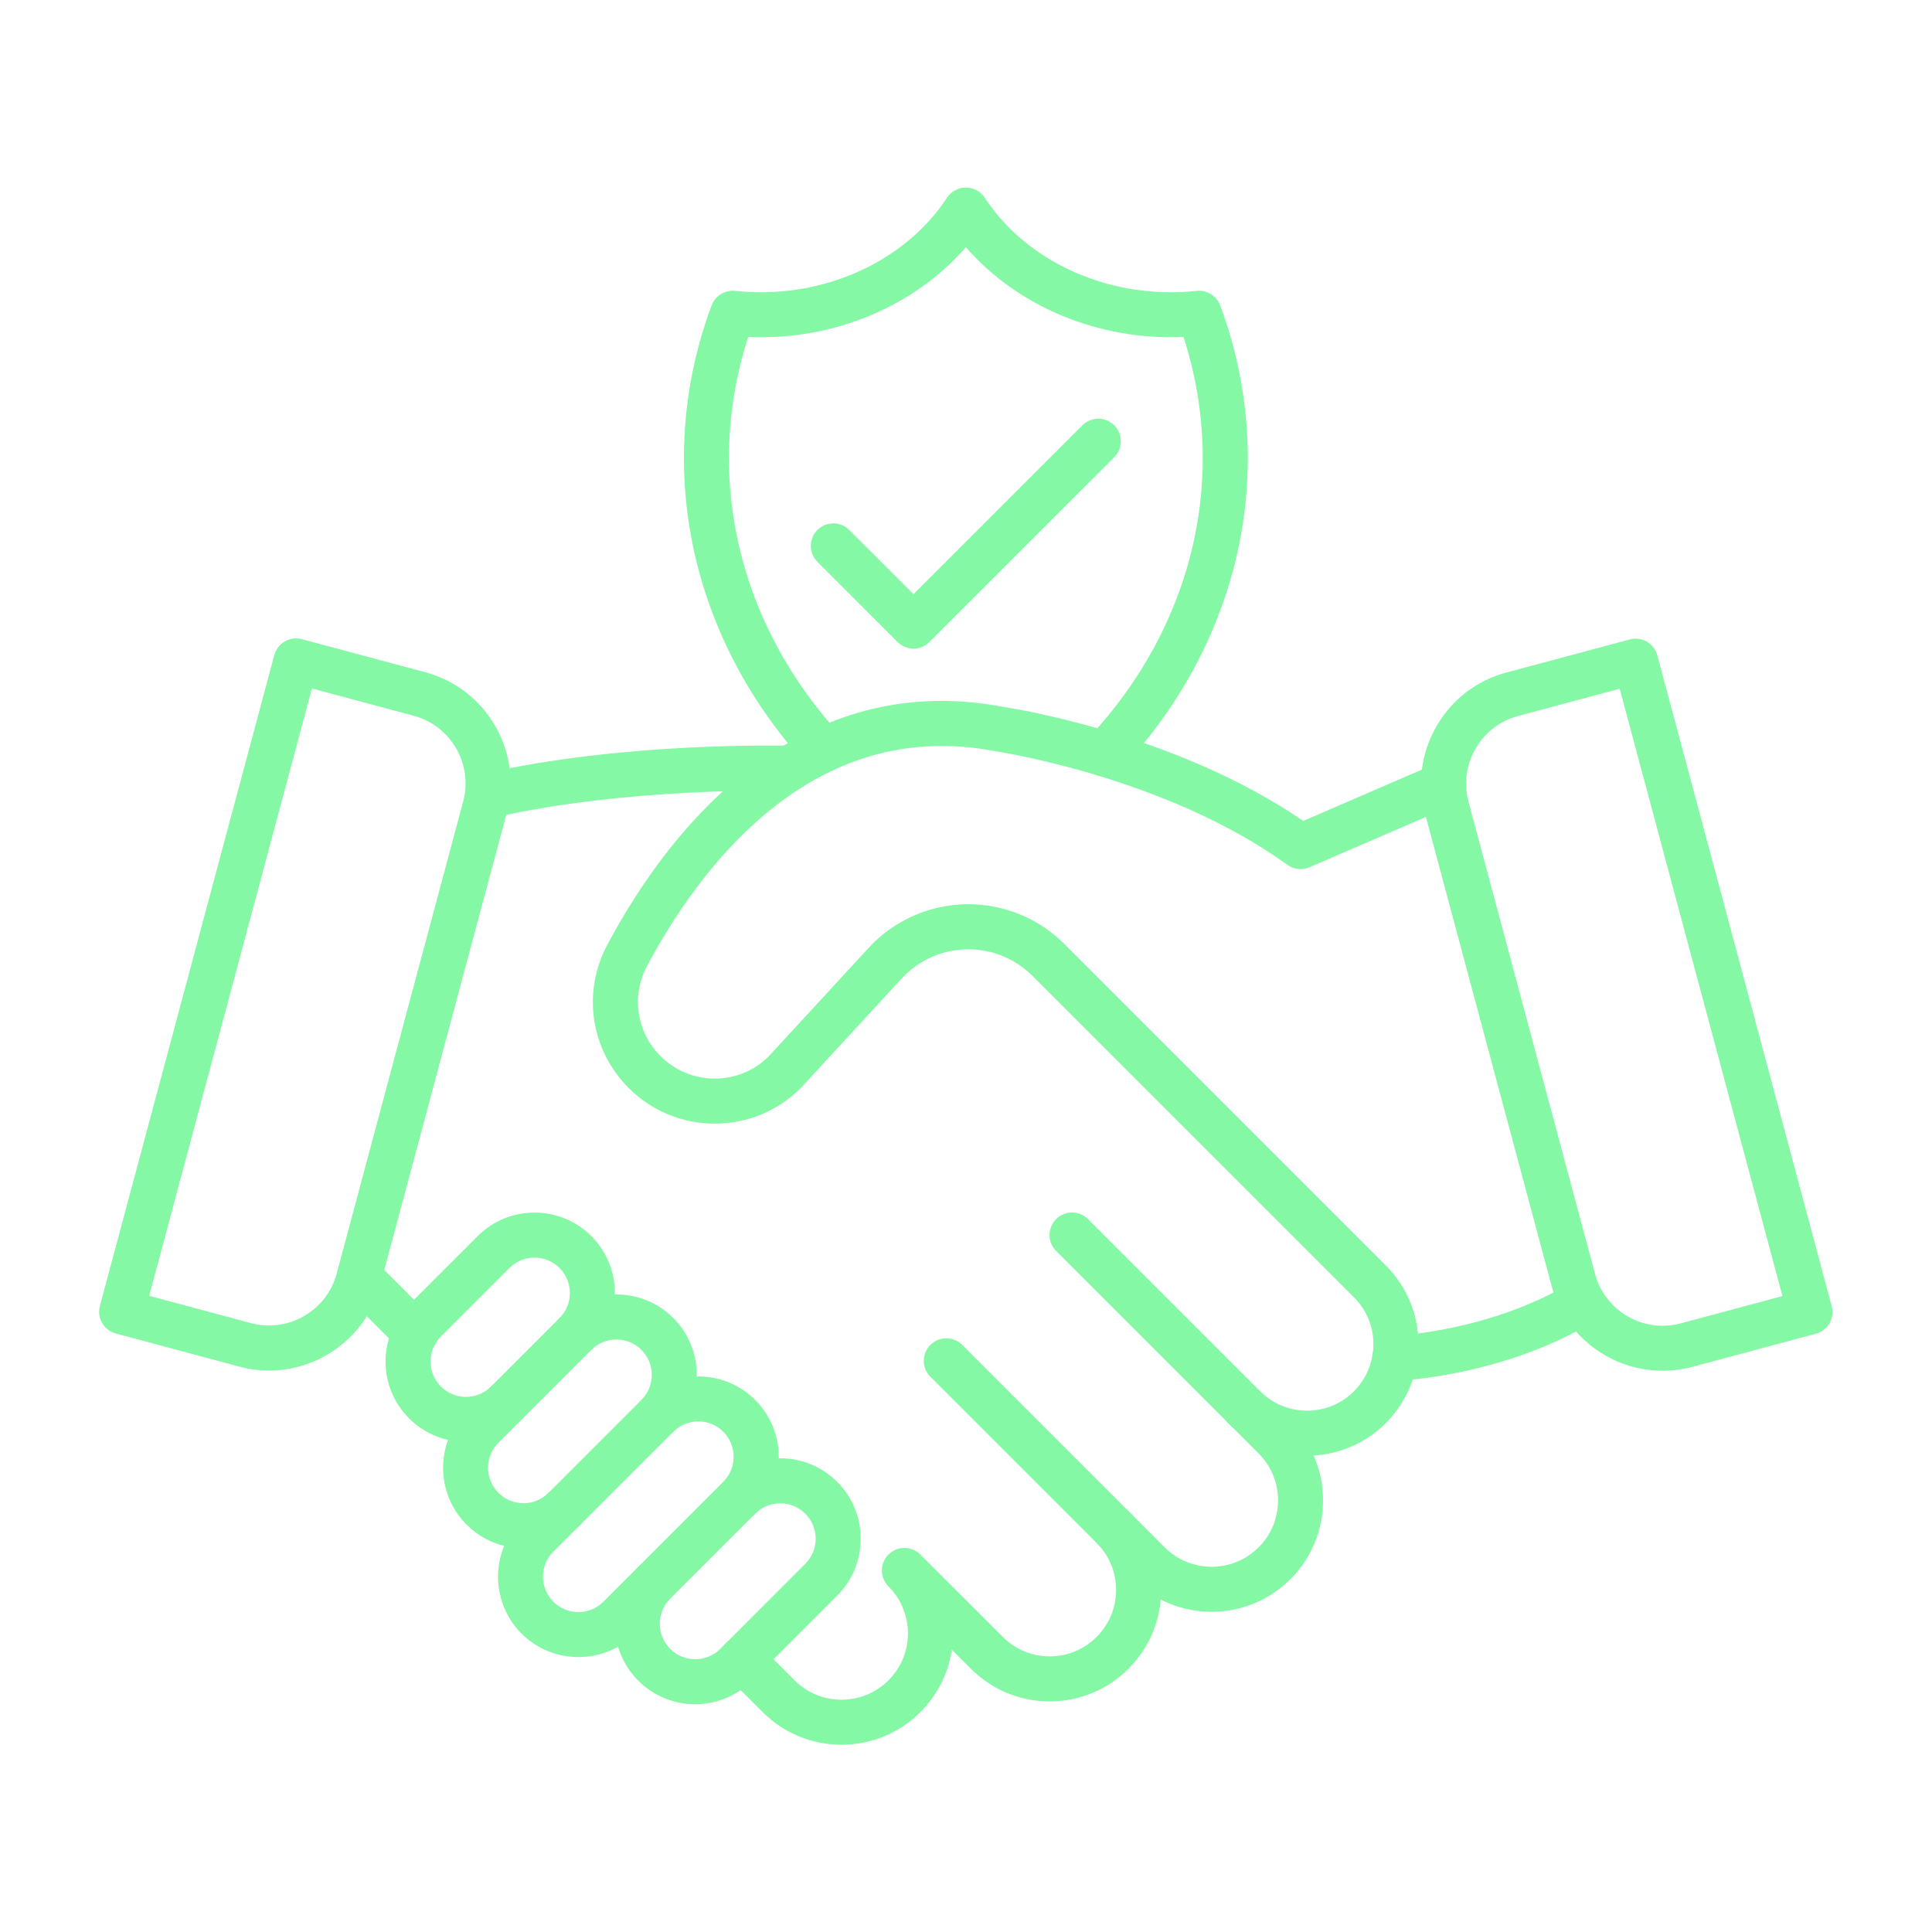 <svg xmlns="http://www.w3.org/2000/svg" xmlns:xlink="http://www.w3.org/1999/xlink" width="500" zoomAndPan="magnify" viewBox="0 0 375 375" height="500" preserveAspectRatio="xMidYMid meet" version="1.0"><defs><clipPath id="b4a95486ec"><path d="M 139 292 L 226 292 L 226 338.633 L 139 338.633 Z M 139 292 " clip-rule="nonzero"/></clipPath><clipPath id="19db24bcee"><path d="M 132 36.383 L 243 36.383 L 243 151 L 132 151 Z M 132 36.383 " clip-rule="nonzero"/></clipPath></defs><path fill="#85f8a5" d="M 270.715 268.02 C 268.379 268.02 266.438 266.168 266.352 263.809 C 266.262 261.398 268.152 259.371 270.555 259.289 C 270.738 259.281 289.211 258.469 304.906 248.98 C 306.969 247.727 309.652 248.395 310.906 250.457 C 312.156 252.523 311.488 255.207 309.426 256.461 C 291.734 267.156 271.715 267.988 270.875 268.02 C 270.82 268.02 270.77 268.02 270.715 268.02 Z M 270.715 268.02 " fill-opacity="1" fill-rule="nonzero"/><path fill="#85f8a5" d="M 80.656 263.137 C 79.539 263.137 78.418 262.711 77.566 261.852 L 66.621 250.906 C 64.914 249.199 64.914 246.43 66.621 244.723 C 68.328 243.016 71.098 243.016 72.805 244.723 L 83.75 255.672 C 85.457 257.379 85.457 260.145 83.75 261.852 C 82.895 262.711 81.77 263.137 80.656 263.137 Z M 80.656 263.137 " fill-opacity="1" fill-rule="nonzero"/><g clip-path="url(#b4a95486ec)"><path fill="#85f8a5" d="M 163.336 338.652 C 157.797 338.652 152.258 336.543 148.043 332.328 L 140.859 325.145 C 139.152 323.438 139.152 320.668 140.859 318.961 C 142.566 317.254 145.332 317.254 147.039 318.961 L 154.223 326.145 C 159.246 331.176 167.426 331.168 172.453 326.145 C 174.887 323.719 176.23 320.484 176.23 317.035 C 176.23 315.355 175.914 313.727 175.281 312.18 C 174.645 310.586 173.691 309.152 172.453 307.914 C 170.746 306.207 170.746 303.441 172.453 301.734 C 174.16 300.027 176.93 300.027 178.637 301.734 L 194.637 317.723 C 197.07 320.16 200.309 321.5 203.746 321.5 C 207.184 321.5 210.422 320.16 212.855 317.723 C 215.293 315.289 216.633 312.051 216.633 308.605 C 216.633 305.16 215.293 301.922 212.863 299.496 C 211.156 297.789 211.156 295.02 212.863 293.312 C 214.57 291.605 217.34 291.605 219.047 293.312 C 223.129 297.395 225.375 302.824 225.375 308.605 C 225.375 314.387 223.121 319.816 219.039 323.906 C 214.949 327.988 209.527 330.242 203.746 330.242 C 197.965 330.242 192.543 327.988 188.453 323.906 L 184.742 320.195 C 184.074 324.785 181.965 329.012 178.629 332.336 C 174.41 336.551 168.871 338.652 163.336 338.652 Z M 163.336 338.652 " fill-opacity="1" fill-rule="nonzero"/></g><path fill="#85f8a5" d="M 235.176 312.848 C 229.637 312.848 224.098 310.738 219.883 306.52 L 180.586 267.223 C 178.879 265.516 178.879 262.75 180.586 261.043 C 182.293 259.336 185.062 259.336 186.77 261.043 L 226.062 300.336 C 231.086 305.367 239.262 305.367 244.293 300.336 C 249.324 295.316 249.324 287.137 244.293 282.109 L 204.996 242.812 C 203.289 241.105 203.289 238.336 204.996 236.629 C 206.703 234.922 209.473 234.922 211.18 236.629 L 250.477 275.926 C 258.91 284.359 258.91 298.082 250.477 306.512 C 246.25 310.738 240.711 312.848 235.176 312.848 Z M 235.176 312.848 " fill-opacity="1" fill-rule="nonzero"/><path fill="#85f8a5" d="M 253.684 282.547 C 248.148 282.547 242.609 280.438 238.398 276.23 C 236.691 274.523 236.691 271.754 238.398 270.047 C 240.105 268.34 242.875 268.34 244.582 270.047 C 249.609 275.066 257.781 275.066 262.805 270.047 C 264.73 268.113 265.98 265.66 266.406 262.977 C 266.414 262.945 266.414 262.922 266.422 262.891 C 266.527 262.293 266.582 261.633 266.582 260.926 C 266.582 257.492 265.238 254.25 262.805 251.809 L 200.406 189.414 C 195.91 184.91 189.309 183.188 183.18 184.91 C 180.031 185.797 177.203 187.531 175.004 189.93 L 155.551 211.051 C 155.516 211.094 155.469 211.133 155.43 211.18 C 150.969 215.641 145.039 218.098 138.734 218.098 C 132.43 218.098 126.488 215.641 122.027 211.18 C 114.633 203.781 112.957 192.617 117.863 183.406 C 124.117 171.656 134.926 155.527 150.945 145.438 C 151.008 145.398 151.062 145.371 151.121 145.332 C 164.297 137.086 178.734 134.309 194.027 137.086 C 196.348 137.426 228.051 142.297 252.957 159.344 L 278.477 148.305 C 280.691 147.352 283.262 148.367 284.219 150.582 C 285.176 152.797 284.156 155.367 281.941 156.324 L 254.176 168.332 C 252.766 168.945 251.129 168.766 249.883 167.863 C 226.047 150.629 193.043 145.773 192.707 145.727 C 192.648 145.719 192.594 145.711 192.543 145.695 C 179.371 143.293 166.953 145.688 155.621 152.828 C 155.566 152.855 155.516 152.895 155.461 152.926 C 141.145 162.008 131.32 176.738 125.586 187.512 C 122.5 193.312 123.555 200.34 128.211 204.996 C 131.02 207.805 134.758 209.352 138.734 209.352 C 142.68 209.352 146.395 207.824 149.195 205.051 L 168.578 184.004 C 171.871 180.418 176.102 177.824 180.812 176.496 C 189.984 173.91 199.863 176.496 206.59 183.23 L 268.984 245.625 C 273.074 249.723 275.32 255.156 275.32 260.926 C 275.32 262.125 275.223 263.285 275.031 264.379 C 274.312 268.879 272.223 272.973 268.984 276.223 C 264.77 280.438 259.223 282.547 253.684 282.547 Z M 253.684 282.547 " fill-opacity="1" fill-rule="nonzero"/><path fill="#85f8a5" d="M 94.629 158.844 C 92.633 158.844 90.836 157.469 90.371 155.445 C 89.836 153.094 91.305 150.75 93.664 150.211 C 121.051 143.965 151.949 144.719 153.383 144.762 C 155.75 144.816 157.652 146.75 157.652 149.133 C 157.652 151.582 155.621 153.578 153.164 153.504 C 151.895 153.473 121.992 152.723 95.605 158.738 C 95.281 158.805 94.953 158.844 94.629 158.844 Z M 94.629 158.844 " fill-opacity="1" fill-rule="nonzero"/><path fill="#85f8a5" d="M 90.449 279.879 C 86.449 279.879 82.453 278.352 79.41 275.312 C 76.461 272.359 74.836 268.438 74.836 264.273 C 74.836 260.109 76.461 256.18 79.41 253.234 L 92.711 239.938 C 95.66 236.984 99.574 235.363 103.746 235.363 C 107.918 235.363 111.84 236.984 114.785 239.938 C 120.867 246.02 120.867 255.93 114.785 262.012 C 113.078 263.719 110.309 263.719 108.602 262.012 C 106.895 260.305 106.895 257.535 108.602 255.828 C 111.281 253.152 111.281 248.789 108.602 246.113 C 107.305 244.816 105.574 244.102 103.738 244.102 C 101.902 244.102 100.18 244.816 98.875 246.113 L 85.578 259.41 C 84.281 260.707 83.566 262.43 83.566 264.266 C 83.566 266.102 84.281 267.832 85.578 269.129 C 88.258 271.805 92.617 271.805 95.297 269.129 C 97.004 267.422 99.773 267.422 101.48 269.129 C 103.188 270.836 103.188 273.605 101.48 275.312 C 98.445 278.352 94.445 279.879 90.449 279.879 Z M 90.449 279.879 " fill-opacity="1" fill-rule="nonzero"/><path fill="#85f8a5" d="M 101.617 300.504 C 97.617 300.504 93.621 298.98 90.578 295.938 C 87.625 292.984 86.004 289.07 86.004 284.898 C 86.004 280.727 87.625 276.805 90.578 273.863 L 108.609 255.828 C 111.562 252.879 115.477 251.254 119.648 251.254 C 123.82 251.254 127.742 252.879 130.684 255.828 C 136.77 261.914 136.77 271.82 130.684 277.906 C 128.977 279.613 126.211 279.613 124.504 277.906 C 122.797 276.199 122.797 273.43 124.504 271.723 C 127.18 269.043 127.18 264.684 124.504 262.004 C 123.207 260.707 121.477 259.996 119.641 259.996 C 117.805 259.996 116.082 260.707 114.777 262.004 L 96.746 280.035 C 95.449 281.332 94.734 283.062 94.734 284.898 C 94.734 286.734 95.449 288.457 96.746 289.762 C 99.422 292.441 103.785 292.441 106.461 289.762 C 108.168 288.055 110.938 288.055 112.645 289.762 C 114.352 291.469 114.352 294.238 112.645 295.945 C 109.609 298.988 105.605 300.504 101.617 300.504 Z M 101.617 300.504 " fill-opacity="1" fill-rule="nonzero"/><path fill="#85f8a5" d="M 112.266 321.637 C 108.27 321.637 104.27 320.113 101.227 317.07 C 95.145 310.988 95.145 301.082 101.227 294.996 L 124.504 271.73 C 130.586 265.645 140.492 265.645 146.578 271.73 C 149.527 274.68 151.152 278.594 151.152 282.77 C 151.152 286.941 149.527 290.863 146.578 293.805 L 123.312 317.07 C 120.262 320.113 116.266 321.637 112.266 321.637 Z M 135.539 275.895 C 133.781 275.895 132.02 276.562 130.676 277.906 L 107.402 301.172 C 104.727 303.848 104.727 308.211 107.402 310.891 C 110.082 313.566 114.441 313.566 117.121 310.891 L 140.387 287.621 C 141.684 286.324 142.398 284.598 142.398 282.762 C 142.398 280.926 141.684 279.195 140.387 277.898 C 139.059 276.562 137.301 275.895 135.539 275.895 Z M 135.539 275.895 " fill-opacity="1" fill-rule="nonzero"/><path fill="#85f8a5" d="M 134.926 330.789 C 130.926 330.789 126.93 329.262 123.887 326.219 C 117.797 320.129 117.797 310.223 123.887 304.137 C 125.594 302.43 128.363 302.43 130.07 304.137 C 131.777 305.844 131.777 308.613 130.07 310.32 C 127.395 312.996 127.395 317.359 130.078 320.047 C 132.758 322.723 137.117 322.723 139.797 320.047 L 156.309 303.531 C 157.609 302.234 158.32 300.504 158.32 298.668 C 158.32 296.832 157.609 295.109 156.309 293.812 C 155.012 292.516 153.285 291.797 151.449 291.797 C 151.449 291.797 151.449 291.797 151.441 291.797 C 149.605 291.797 147.883 292.508 146.594 293.805 C 144.887 295.512 142.117 295.512 140.41 293.805 C 138.703 292.098 138.703 289.328 140.41 287.621 C 143.355 284.68 147.277 283.055 151.441 283.055 C 151.449 283.055 151.449 283.055 151.457 283.055 C 155.629 283.055 159.543 284.688 162.492 287.629 C 165.445 290.582 167.066 294.496 167.066 298.668 C 167.066 302.84 165.445 306.762 162.492 309.707 L 145.977 326.219 C 142.922 329.262 138.922 330.789 134.926 330.789 Z M 134.926 330.789 " fill-opacity="1" fill-rule="nonzero"/><path fill="#85f8a5" d="M 322.711 266.062 C 312.855 266.062 303.812 259.48 301.141 249.52 L 276.586 157.871 C 275.047 152.129 275.844 146.121 278.832 140.949 C 281.82 135.773 286.629 132.07 292.367 130.539 L 316.336 124.113 C 318.668 123.492 321.062 124.871 321.684 127.203 L 355.535 253.531 C 356.156 255.859 354.777 258.258 352.445 258.879 L 328.477 265.305 C 326.555 265.82 324.621 266.062 322.711 266.062 Z M 294.633 138.977 C 291.152 139.906 288.223 142.16 286.402 145.316 C 284.582 148.473 284.098 152.129 285.031 155.609 L 309.586 247.258 C 311.527 254.496 318.992 258.805 326.223 256.863 L 345.969 251.566 L 314.379 133.68 Z M 293.504 134.758 Z M 293.504 134.758 " fill-opacity="1" fill-rule="nonzero"/><path fill="#85f8a5" d="M 52.223 266.023 C 50.32 266.023 48.375 265.781 46.449 265.258 L 22.477 258.832 C 20.148 258.211 18.762 255.816 19.391 253.484 L 53.238 127.156 C 53.543 126.031 54.27 125.086 55.273 124.5 C 56.273 123.926 57.473 123.766 58.586 124.062 L 82.559 130.484 C 94.445 133.672 101.531 145.938 98.348 157.824 L 73.789 249.473 C 71.121 259.434 62.078 266.023 52.223 266.023 Z M 48.711 256.816 C 55.941 258.75 63.406 254.441 65.348 247.211 L 89.902 155.566 C 91.844 148.328 87.535 140.871 80.297 138.93 L 60.543 133.633 L 28.957 251.52 Z M 48.711 256.816 " fill-opacity="1" fill-rule="nonzero"/><g clip-path="url(#19db24bcee)"><path fill="#85f8a5" d="M 214.359 150.711 C 213.281 150.711 212.203 150.316 211.363 149.52 C 209.602 147.867 209.527 145.098 211.18 143.344 C 225.539 128.113 233.453 108.805 233.453 88.961 C 233.453 80.941 232.191 73.031 229.711 65.406 C 213.207 66.133 197.434 59.457 187.473 47.98 C 177.512 59.457 161.773 66.141 145.234 65.406 C 142.746 73.031 141.488 80.941 141.488 88.961 C 141.488 108.441 149.141 127.488 163.047 142.578 C 164.68 144.352 164.57 147.113 162.797 148.754 C 161.02 150.391 158.262 150.27 156.621 148.504 C 141.23 131.789 132.75 110.641 132.75 88.961 C 132.75 78.809 134.555 68.828 138.121 59.277 C 138.816 57.41 140.691 56.258 142.672 56.461 C 144.34 56.637 146.031 56.727 147.699 56.727 C 162.562 56.727 176.398 49.695 183.816 38.371 C 184.621 37.133 186.004 36.398 187.473 36.398 C 188.945 36.398 190.32 37.141 191.129 38.371 C 198.543 49.695 212.379 56.727 227.246 56.727 C 228.918 56.727 230.609 56.637 232.277 56.461 C 234.258 56.258 236.129 57.41 236.828 59.277 C 240.395 68.82 242.199 78.809 242.199 88.961 C 242.199 111.035 233.445 132.48 217.551 149.336 C 216.68 150.246 215.52 150.711 214.359 150.711 Z M 214.359 150.711 " fill-opacity="1" fill-rule="nonzero"/></g><path fill="#85f8a5" d="M 177.309 125.898 C 176.148 125.898 175.039 125.434 174.223 124.613 L 158.656 109.047 C 156.949 107.34 156.949 104.574 158.656 102.867 C 160.363 101.16 163.129 101.16 164.836 102.867 L 177.309 115.336 L 210.094 82.551 C 211.801 80.844 214.57 80.844 216.277 82.551 C 217.984 84.258 217.984 87.027 216.277 88.734 L 180.402 124.605 C 179.578 125.434 178.469 125.898 177.309 125.898 Z M 177.309 125.898 " fill-opacity="1" fill-rule="nonzero"/></svg>